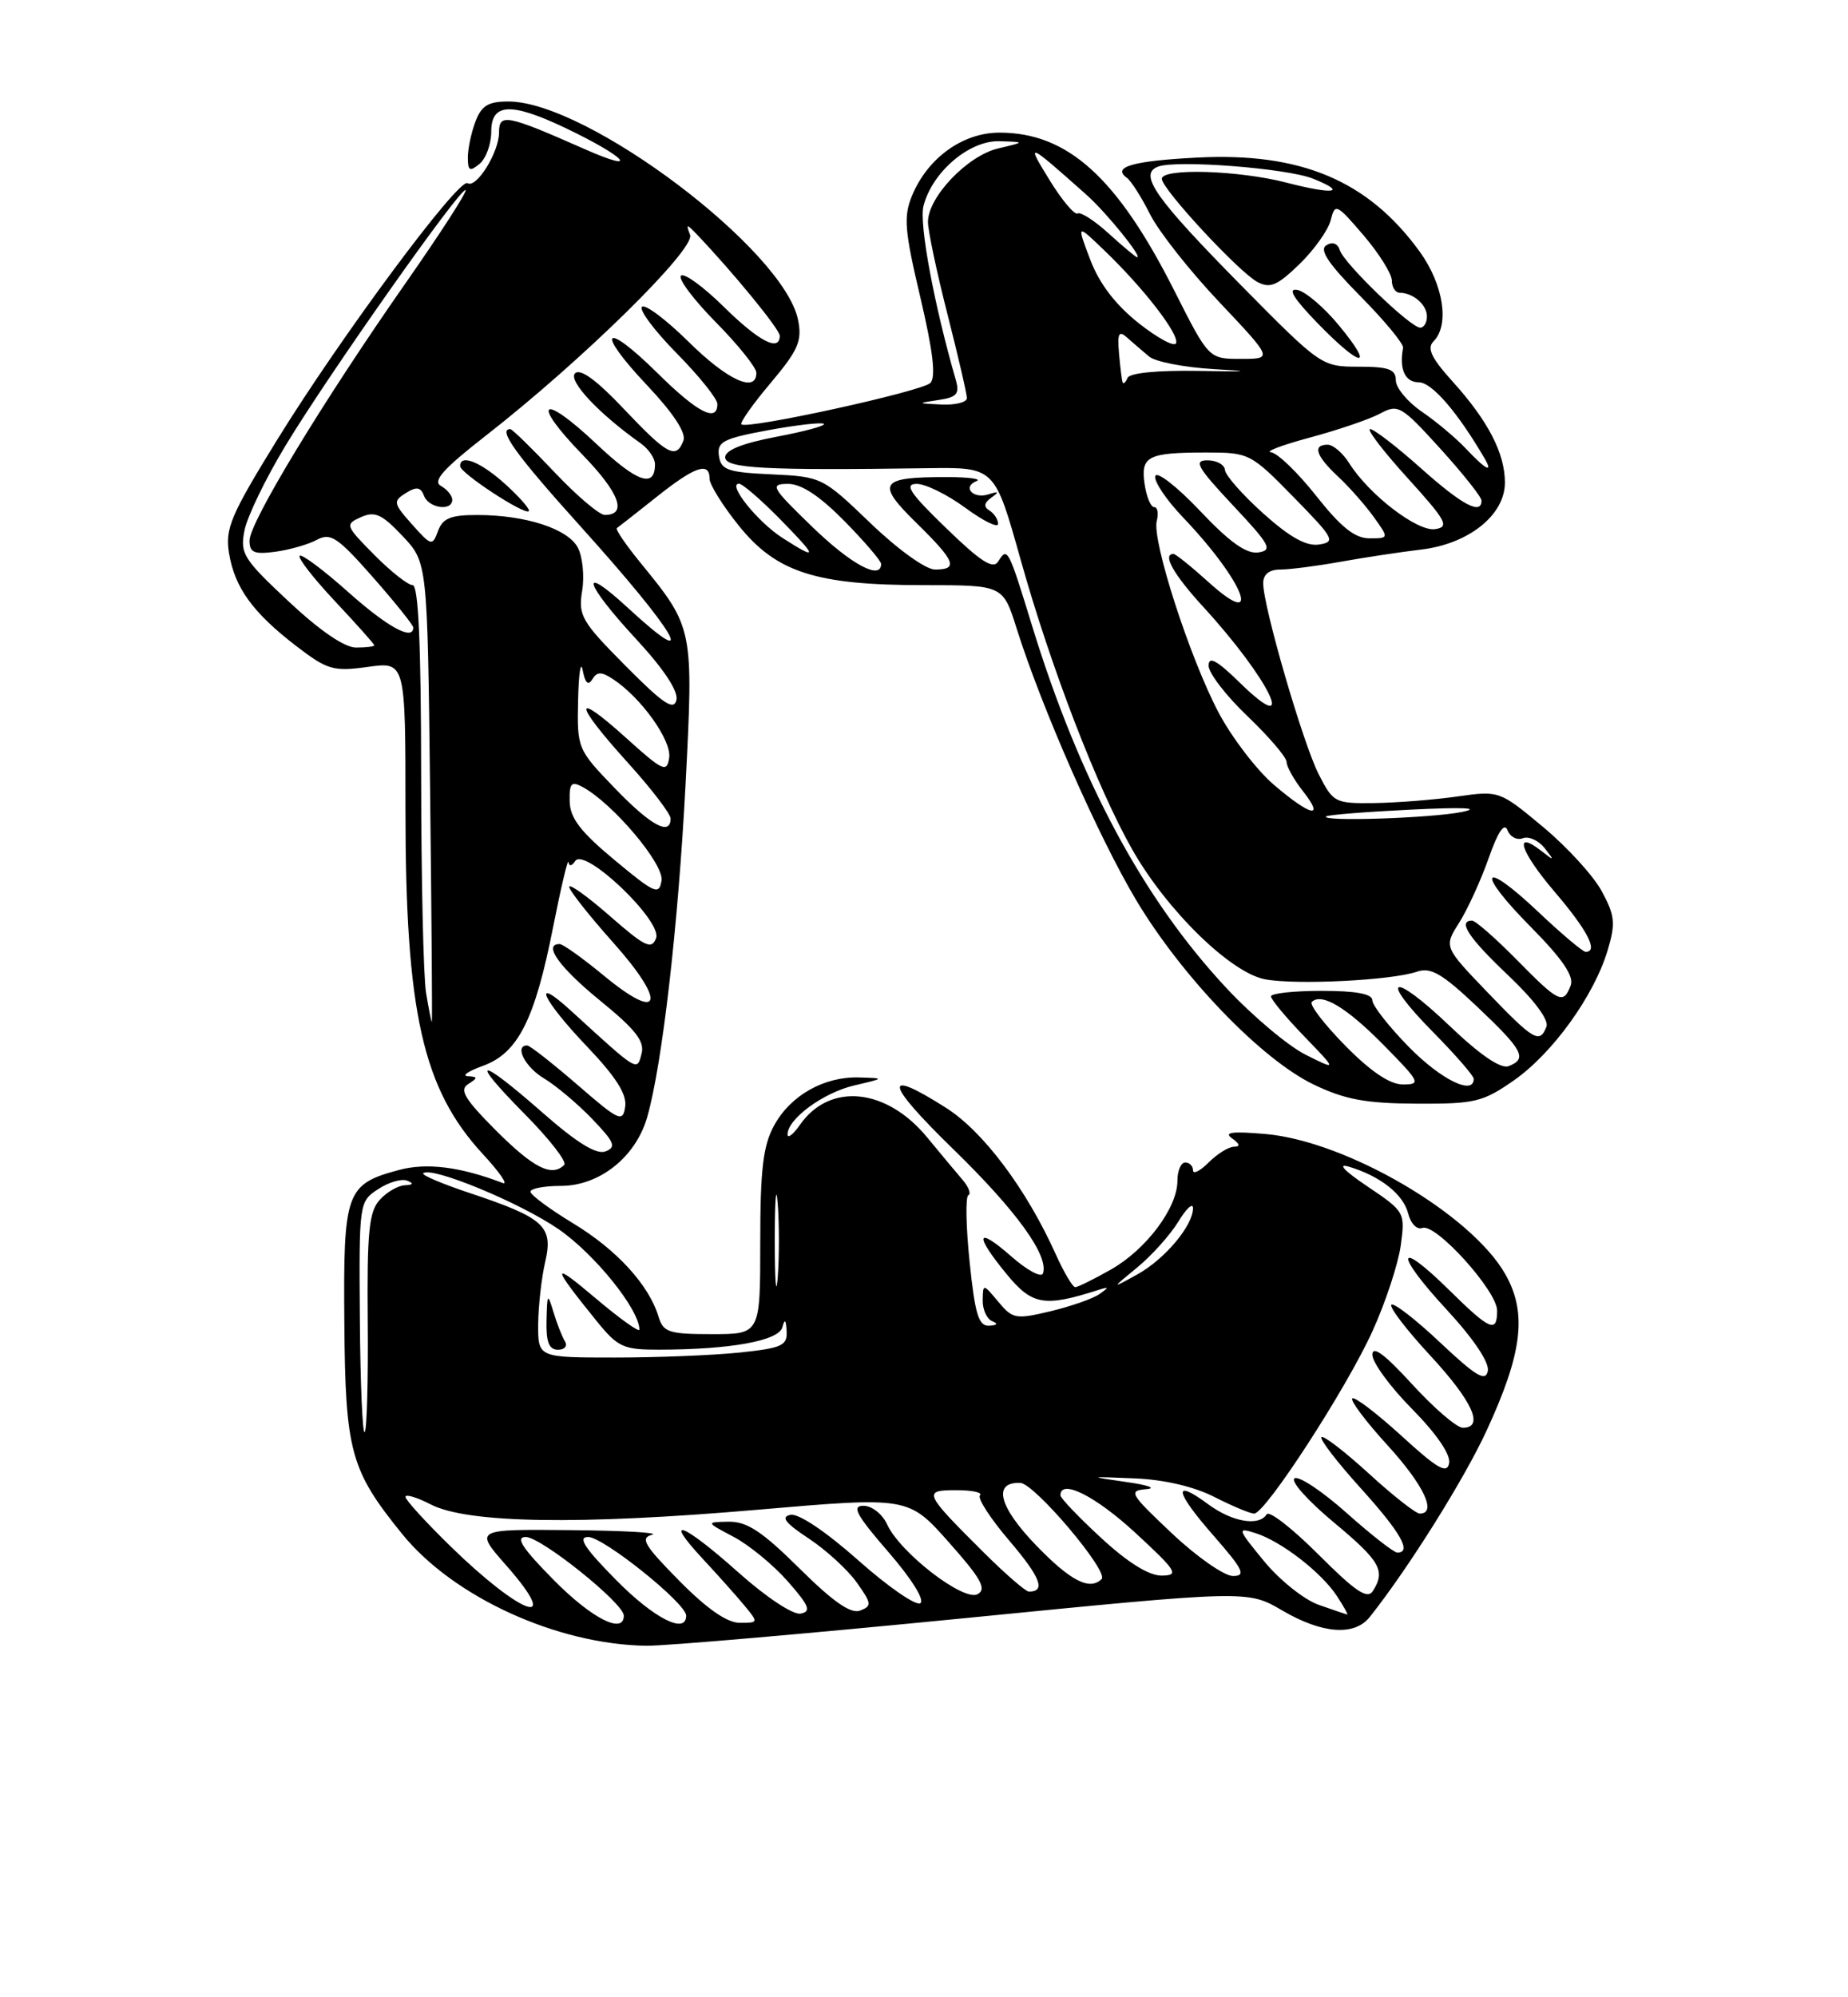 <?xml version="1.0" encoding="UTF-8" standalone="no"?>
<!DOCTYPE svg PUBLIC "-//W3C//DTD SVG 1.1//EN" "http://www.w3.org/Graphics/SVG/1.1/DTD/svg11.dtd" >
<svg xmlns="http://www.w3.org/2000/svg" xmlns:xlink="http://www.w3.org/1999/xlink" version="1.1" viewBox="0 0 237 256">
 <g >
 <path fill="currentColor"
d=" M 123.67 207.41 C 160.01 203.82 160.01 203.82 164.43 206.41 C 169.57 209.42 173.70 209.73 175.67 207.25 C 180.56 201.11 187.78 189.60 190.65 183.37 C 195.25 173.42 195.87 168.31 193.07 163.35 C 188.73 155.65 172.71 146.27 162.31 145.35 C 158.04 144.98 156.90 145.12 158.00 145.90 C 159.02 146.63 159.10 146.97 158.25 146.98 C 157.56 146.99 156.10 147.90 155.00 149.00 C 153.90 150.10 153.00 150.55 153.00 150.00 C 153.00 149.45 152.55 149.00 152.00 149.00 C 151.45 149.00 151.00 150.06 151.00 151.35 C 151.00 154.82 147.00 160.15 142.47 162.72 C 140.29 163.96 138.23 164.97 137.90 164.98 C 137.57 164.99 136.45 163.10 135.40 160.77 C 131.64 152.41 126.10 145.02 121.32 141.99 C 113.13 136.79 113.46 138.73 122.21 147.25 C 130.36 155.18 134.52 160.93 133.76 163.21 C 133.56 163.81 131.74 162.83 129.70 161.04 C 125.17 157.07 124.90 158.21 129.14 163.36 C 132.38 167.28 133.93 167.55 140.82 165.35 C 142.25 164.89 142.27 164.97 141.01 165.86 C 140.19 166.44 137.37 167.43 134.75 168.06 C 130.27 169.13 129.87 169.06 128.03 166.85 C 126.07 164.51 126.07 164.51 126.03 166.67 C 126.01 167.86 126.56 169.06 127.25 169.34 C 128.04 169.66 127.89 169.87 126.85 169.92 C 125.51 169.99 125.04 168.46 124.35 161.75 C 123.88 157.21 123.81 153.36 124.19 153.19 C 124.57 153.02 124.22 152.12 123.42 151.19 C 122.62 150.26 120.60 147.84 118.93 145.81 C 113.70 139.44 106.42 138.70 102.60 144.16 C 101.72 145.42 101.00 145.97 101.00 145.40 C 101.00 143.42 105.57 140.06 109.53 139.13 C 113.50 138.20 113.50 138.20 110.20 138.10 C 105.69 137.96 101.38 140.39 99.27 144.27 C 97.86 146.84 97.50 149.90 97.50 159.25 C 97.50 171.00 97.50 171.00 91.32 171.00 C 85.78 171.00 85.06 170.77 84.45 168.75 C 83.22 164.69 79.08 160.17 73.52 156.81 C 70.52 154.99 68.04 153.16 68.03 152.75 C 68.01 152.34 69.77 152.00 71.92 152.00 C 76.89 152.00 81.53 148.30 83.00 143.19 C 84.93 136.45 86.97 118.72 87.92 100.55 C 88.95 80.57 88.93 80.45 82.21 72.22 C 80.29 69.87 78.89 67.83 79.11 67.69 C 79.32 67.55 81.60 65.76 84.17 63.72 C 89.11 59.78 91.00 59.13 91.00 61.36 C 91.00 62.11 92.69 64.82 94.75 67.38 C 99.57 73.37 104.64 75.00 118.50 75.00 C 128.63 75.00 128.63 75.00 130.38 80.55 C 133.60 90.75 140.82 107.15 145.68 115.32 C 151.57 125.19 161.78 135.80 168.50 139.02 C 172.48 140.93 175.16 141.43 181.66 141.46 C 189.16 141.50 190.17 141.25 194.16 138.47 C 199.12 135.00 204.42 127.65 206.17 121.82 C 207.21 118.35 207.12 117.37 205.43 114.25 C 204.37 112.27 200.98 108.56 197.89 105.99 C 192.31 101.34 192.26 101.33 186.89 102.09 C 183.93 102.51 179.15 102.89 176.27 102.93 C 171.20 103.00 170.98 102.88 169.12 99.24 C 167.10 95.28 162.00 77.74 162.00 74.75 C 162.00 73.62 162.77 73.00 164.19 73.00 C 165.39 73.00 168.88 72.55 171.94 72.00 C 175.00 71.45 179.64 70.75 182.25 70.44 C 188.36 69.72 193.00 66.01 193.00 61.86 C 193.00 58.10 190.85 53.95 186.29 48.90 C 183.56 45.88 182.97 44.63 183.84 43.76 C 185.93 41.67 185.13 36.48 182.07 32.25 C 175.46 23.14 166.83 19.50 153.49 20.20 C 145.22 20.63 142.57 21.40 144.53 22.80 C 145.06 23.19 146.40 25.29 147.50 27.48 C 148.60 29.67 152.59 34.73 156.38 38.73 C 163.25 46.00 163.25 46.00 159.14 46.00 C 155.02 46.00 155.02 46.00 150.60 37.25 C 143.27 22.74 136.92 17.00 128.18 17.00 C 123.47 17.00 118.97 20.24 116.97 25.07 C 115.86 27.76 116.00 29.52 118.03 38.11 C 119.67 45.08 120.05 48.35 119.31 49.09 C 118.23 50.17 95.83 55.07 95.09 54.39 C 94.86 54.18 96.55 51.79 98.83 49.09 C 102.38 44.87 102.89 43.71 102.35 41.01 C 100.56 32.05 75.35 13.04 65.23 13.01 C 62.63 13.00 61.75 13.53 60.98 15.57 C 60.44 16.98 60.00 19.06 60.00 20.19 C 60.00 21.90 60.25 22.04 61.50 21.00 C 62.33 20.32 63.00 18.46 63.00 16.88 C 63.00 13.20 65.52 13.08 72.50 16.40 C 80.23 20.08 82.31 22.34 75.00 19.12 C 64.94 14.68 64.00 14.50 64.00 16.97 C 64.00 19.52 61.10 24.18 59.96 23.48 C 58.83 22.77 43.67 43.20 35.52 56.41 C 29.60 66.01 28.86 67.75 29.37 70.89 C 30.09 75.31 32.42 78.53 38.01 82.82 C 41.98 85.86 42.74 86.09 47.17 85.48 C 52.00 84.81 52.00 84.81 52.00 103.77 C 52.00 129.75 54.20 139.56 61.93 147.93 C 64.08 150.25 65.22 151.92 64.48 151.63 C 59.05 149.55 54.71 149.00 51.16 149.96 C 44.36 151.79 44.02 152.72 44.16 169.56 C 44.29 186.06 44.94 188.43 51.58 196.62 C 58.13 204.70 71.46 210.79 82.92 210.94 C 85.34 210.97 103.68 209.38 123.67 207.41 Z  M 71.00 202.50 C 66.97 198.42 66.05 197.00 67.43 197.00 C 69.39 197.00 80.00 205.50 80.00 207.08 C 80.00 209.54 75.89 207.45 71.00 202.50 Z  M 79.00 202.50 C 74.97 198.42 74.05 197.00 75.43 197.00 C 77.39 197.00 88.00 205.50 88.00 207.08 C 88.00 209.54 83.89 207.45 79.00 202.50 Z  M 87.10 202.60 C 82.61 198.05 82.06 197.12 83.63 196.71 C 84.66 196.45 79.95 196.18 73.17 196.12 C 60.83 196.00 60.83 196.00 64.93 200.65 C 72.23 208.95 66.93 207.12 57.75 198.17 C 54.59 195.08 52.00 192.25 52.00 191.86 C 52.00 191.47 53.46 191.91 55.25 192.83 C 59.96 195.25 74.28 195.48 97.13 193.51 C 116.50 191.84 116.50 191.84 121.68 197.67 C 125.82 202.33 126.57 203.66 125.38 204.33 C 123.60 205.32 115.42 199.01 113.76 195.37 C 113.16 194.06 111.81 193.00 110.74 193.00 C 109.18 193.00 109.81 194.16 113.93 198.92 C 116.93 202.38 118.63 205.11 118.02 205.49 C 117.45 205.84 113.86 203.36 110.06 199.98 C 105.94 196.33 102.43 193.96 101.39 194.16 C 100.09 194.41 100.68 195.19 103.71 197.19 C 105.95 198.67 108.73 201.21 109.88 202.84 C 111.79 205.52 111.83 205.85 110.31 206.43 C 109.12 206.89 106.86 205.32 102.54 201.04 C 97.77 196.31 95.80 195.01 93.47 195.04 C 90.50 195.09 90.50 195.09 94.10 196.99 C 96.08 198.04 99.20 200.60 101.04 202.70 C 103.78 205.82 104.07 206.55 102.68 206.82 C 101.72 207.01 98.29 204.74 94.74 201.58 C 87.63 195.23 84.88 194.15 90.08 199.75 C 92.00 201.81 94.41 204.51 95.44 205.75 C 97.29 207.98 97.29 208.00 94.87 208.00 C 93.24 208.00 90.65 206.20 87.10 202.60 Z  M 169.11 205.69 C 167.25 205.04 164.10 202.52 162.11 200.10 C 158.69 195.94 158.63 195.75 161.00 196.50 C 164.30 197.54 169.45 201.52 171.45 204.56 C 172.33 205.90 172.92 206.97 172.77 206.94 C 172.62 206.91 170.98 206.35 169.11 205.69 Z  M 169.09 199.25 C 165.75 195.91 162.76 193.58 162.45 194.09 C 161.47 195.67 158.03 195.08 154.97 192.82 C 150.36 189.41 150.63 191.12 155.61 196.80 C 159.46 201.20 159.84 202.00 158.12 202.00 C 157.01 202.00 153.48 199.54 150.30 196.54 C 144.90 191.45 144.67 191.06 147.00 190.87 C 148.38 190.76 147.25 190.35 144.50 189.96 C 139.50 189.24 139.50 189.24 145.53 189.49 C 149.29 189.64 153.13 190.54 155.74 191.87 C 158.04 193.04 160.33 194.00 160.84 194.00 C 162.28 194.00 172.68 177.98 176.02 170.61 C 177.69 166.94 179.31 162.01 179.64 159.64 C 180.22 155.39 180.17 155.30 175.36 152.06 C 172.37 150.05 171.46 149.08 173.00 149.54 C 177.04 150.75 179.98 153.08 180.60 155.56 C 180.93 156.85 181.73 157.66 182.42 157.39 C 184.12 156.74 192.00 165.46 192.00 167.98 C 192.00 170.92 191.11 170.53 185.81 165.31 C 179.02 158.63 178.80 160.59 185.53 167.86 C 188.98 171.59 191.02 174.63 190.81 175.72 C 190.52 177.14 189.30 176.41 184.71 172.09 C 181.56 169.12 178.73 166.93 178.44 167.23 C 178.14 167.53 180.39 170.47 183.45 173.77 C 188.88 179.64 190.39 183.00 187.60 183.00 C 186.83 183.00 183.91 180.49 181.10 177.42 C 177.59 173.58 176.00 172.40 176.00 173.64 C 176.00 174.63 178.29 177.76 181.10 180.60 C 184.23 183.77 186.06 186.44 185.85 187.54 C 185.57 188.96 184.36 188.27 179.72 184.02 C 176.53 181.12 173.70 178.96 173.42 179.24 C 173.15 179.52 175.19 182.23 177.96 185.26 C 182.60 190.35 184.33 194.00 182.08 194.00 C 181.57 194.00 178.63 191.69 175.55 188.87 C 172.46 186.05 169.72 183.94 169.47 184.20 C 169.21 184.45 171.48 187.40 174.50 190.74 C 179.63 196.41 181.11 199.00 179.20 199.00 C 178.76 199.00 175.84 196.72 172.71 193.93 C 169.59 191.15 166.58 189.14 166.02 189.48 C 165.47 189.83 167.72 192.35 171.01 195.09 C 177.03 200.10 177.72 201.31 176.07 203.92 C 175.37 205.03 173.85 204.01 169.09 199.25 Z  M 126.36 199.18 C 118.44 191.31 118.29 191.00 122.63 191.00 C 124.67 191.00 126.04 191.29 125.68 191.66 C 125.32 192.02 127.03 194.66 129.48 197.52 C 133.46 202.19 134.15 204.00 131.95 204.00 C 131.55 204.00 129.04 201.83 126.36 199.18 Z  M 132.84 198.03 C 128.08 193.09 127.29 189.92 130.86 190.07 C 132.69 190.15 142.23 201.43 141.28 202.39 C 139.75 203.91 137.27 202.63 132.84 198.03 Z  M 141.25 197.15 C 138.36 194.49 136.00 192.02 136.00 191.66 C 136.00 189.50 140.48 191.74 145.59 196.45 C 150.94 201.39 151.26 201.91 149.00 201.95 C 147.37 201.97 144.68 200.31 141.25 197.15 Z  M 46.15 169.05 C 46.04 154.15 46.06 154.01 48.49 152.42 C 49.83 151.53 51.51 151.04 52.22 151.33 C 53.09 151.68 52.99 151.87 51.90 151.92 C 51.03 151.96 49.57 152.81 48.68 153.81 C 47.32 155.31 47.06 157.92 47.16 169.33 C 47.23 176.88 47.05 183.28 46.77 183.56 C 46.49 183.84 46.21 177.31 46.15 169.05 Z  M 69.02 169.75 C 69.04 167.41 69.44 163.81 69.92 161.74 C 70.98 157.17 69.80 156.10 60.23 152.91 C 56.74 151.75 54.05 150.61 54.27 150.39 C 55.25 149.42 66.67 154.13 71.64 157.55 C 76.28 160.75 82.00 167.85 82.00 170.42 C 82.00 170.82 79.43 168.98 76.30 166.33 C 70.65 161.55 70.69 162.13 76.50 169.30 C 79.24 172.68 79.94 173.00 84.50 172.99 C 93.69 172.98 99.87 171.85 100.34 170.12 C 100.64 168.98 100.80 169.13 100.88 170.61 C 100.99 172.47 100.29 172.79 94.85 173.36 C 91.47 173.71 84.27 174.00 78.85 174.00 C 69.00 174.00 69.00 174.00 69.02 169.75 Z  M 72.45 171.92 C 72.09 171.33 71.42 169.64 70.98 168.17 C 70.23 165.69 70.17 165.76 70.09 169.25 C 70.02 172.02 70.41 173.00 71.56 173.00 C 72.42 173.00 72.82 172.52 72.45 171.92 Z  M 99.36 159.00 C 99.36 153.78 99.53 151.64 99.74 154.25 C 99.94 156.86 99.94 161.14 99.74 163.75 C 99.53 166.36 99.36 164.22 99.36 159.00 Z  M 145.86 162.44 C 147.71 160.92 150.07 158.29 151.11 156.59 C 152.14 154.89 152.99 154.11 153.00 154.85 C 153.00 157.09 149.39 161.39 145.85 163.35 C 142.50 165.20 142.50 165.20 145.86 162.44 Z  M 63.65 144.94 C 59.59 140.87 58.88 139.69 60.04 138.95 C 61.31 138.15 61.30 138.02 60.00 137.94 C 59.17 137.89 60.05 137.29 61.94 136.61 C 66.43 134.98 68.59 130.71 70.93 118.85 C 71.95 113.71 72.84 109.95 72.91 110.50 C 72.98 111.07 73.34 111.02 73.77 110.36 C 74.96 108.52 84.97 118.07 84.14 120.25 C 83.57 121.76 82.72 121.35 78.24 117.43 C 75.36 114.91 73.00 113.22 73.00 113.67 C 73.01 114.13 75.54 117.34 78.64 120.81 C 85.56 128.57 84.82 131.15 77.43 125.04 C 74.74 122.82 72.19 121.00 71.77 121.00 C 69.59 121.00 71.75 124.01 76.96 128.25 C 81.51 131.95 82.69 133.46 82.28 135.05 C 81.68 137.34 81.91 137.48 73.25 129.57 C 68.07 124.84 69.49 128.06 75.25 134.10 C 78.97 138.00 80.41 140.25 80.18 141.83 C 79.88 143.90 79.42 143.70 74.04 139.03 C 70.84 136.27 67.95 134.00 67.61 134.00 C 65.93 134.00 67.33 136.77 69.75 138.21 C 71.26 139.11 74.04 141.44 75.92 143.39 C 78.81 146.40 79.08 147.03 77.65 147.58 C 76.49 148.02 74.00 146.49 69.58 142.61 C 61.26 135.31 60.00 135.42 67.31 142.81 C 70.47 146.00 72.74 148.92 72.36 149.31 C 70.77 150.89 68.44 149.72 63.65 144.94 Z  M 172.52 134.02 C 169.83 131.29 167.90 128.77 168.23 128.43 C 169.48 127.19 172.70 129.12 177.50 134.00 C 182.12 138.69 182.27 139.00 179.92 139.00 C 178.25 139.00 175.81 137.36 172.52 134.02 Z  M 180.71 134.22 C 178.12 131.58 176.00 128.88 176.00 128.22 C 176.00 127.39 173.94 127.00 169.50 127.00 C 165.93 127.00 163.00 127.32 163.00 127.71 C 163.00 128.10 164.91 130.40 167.25 132.82 C 171.50 137.22 171.50 137.22 167.43 135.18 C 165.20 134.06 160.65 130.24 157.33 126.69 C 146.63 115.26 138.46 100.04 132.37 80.24 C 129.31 70.28 129.20 70.06 128.03 71.95 C 127.37 73.02 125.83 72.04 121.34 67.69 C 116.69 63.20 115.92 62.04 117.55 62.02 C 118.68 62.01 121.49 63.39 123.80 65.09 C 126.11 66.78 128.00 67.71 128.00 67.15 C 128.00 66.58 127.50 65.81 126.89 65.43 C 126.12 64.96 126.19 64.46 127.14 63.78 C 128.18 63.04 128.10 62.94 126.78 63.36 C 124.79 64.00 123.36 62.42 125.24 61.66 C 125.93 61.39 124.25 61.15 121.50 61.15 C 112.81 61.13 112.29 61.89 117.48 66.98 C 122.53 71.93 122.96 73.00 119.91 73.00 C 118.73 73.00 115.16 70.44 111.63 67.05 C 105.51 61.17 105.37 61.10 98.97 60.80 C 93.31 60.54 92.46 60.24 92.20 58.43 C 91.94 56.62 92.72 56.21 98.57 55.13 C 102.24 54.46 105.43 54.10 105.66 54.33 C 105.90 54.57 103.14 55.31 99.54 55.99 C 95.23 56.81 93.00 57.70 93.00 58.61 C 93.00 60.04 98.01 60.31 119.03 60.01 C 127.57 59.89 127.57 59.89 130.88 71.69 C 134.76 85.53 140.75 101.07 145.23 108.93 C 149.68 116.73 157.84 124.69 162.24 125.52 C 166.26 126.27 178.44 125.66 181.70 124.55 C 183.49 123.93 184.93 124.77 189.45 129.04 C 195.34 134.61 195.92 135.71 193.47 136.65 C 192.47 137.03 189.81 135.22 185.92 131.50 C 178.47 124.40 176.68 125.09 183.81 132.31 C 186.66 135.20 189.00 137.89 189.00 138.28 C 189.00 140.44 184.83 138.40 180.71 134.22 Z  M 190.76 127.18 C 185.17 121.36 185.17 121.36 187.13 118.27 C 188.21 116.56 189.91 112.85 190.91 110.01 C 192.10 106.61 192.93 105.38 193.33 106.40 C 193.65 107.26 194.54 107.73 195.30 107.44 C 196.06 107.15 197.31 107.72 198.09 108.70 C 199.38 110.35 199.35 110.38 197.73 109.11 C 194.02 106.20 194.95 109.12 199.38 114.31 C 203.61 119.26 205.02 122.00 203.35 122.00 C 202.99 122.00 200.26 119.70 197.29 116.89 C 189.96 109.96 189.17 111.60 196.35 118.84 C 200.40 122.94 201.89 125.13 201.43 126.32 C 200.49 128.78 199.92 128.51 194.50 123.00 C 191.79 120.25 189.22 118.00 188.79 118.00 C 186.89 118.00 188.37 120.24 193.44 125.03 C 196.73 128.14 198.66 130.73 198.33 131.58 C 197.47 133.82 196.70 133.37 190.76 127.18 Z  M 54.64 127.25 C 54.30 125.19 54.02 112.59 54.01 99.25 C 54.00 82.58 53.66 75.00 52.92 75.00 C 52.33 75.00 50.11 73.25 48.00 71.12 C 44.27 67.35 44.22 67.21 46.30 66.28 C 48.08 65.49 48.98 65.90 51.63 68.71 C 54.82 72.09 54.82 72.09 55.16 101.55 C 55.35 117.75 55.45 131.00 55.38 131.00 C 55.32 131.00 54.98 129.31 54.64 127.25 Z  M 78.81 110.23 C 74.45 106.61 73.10 104.85 73.06 102.71 C 73.01 100.36 73.27 100.08 74.75 100.89 C 78.64 103.02 85.17 110.76 84.84 112.86 C 84.53 114.77 83.98 114.53 78.81 110.23 Z  M 78.82 101.00 C 74.06 96.06 74.00 95.93 74.14 89.75 C 74.21 86.31 74.48 84.59 74.73 85.91 C 75.04 87.55 75.43 87.92 75.96 87.07 C 76.57 86.07 77.12 86.07 78.62 87.05 C 82.21 89.40 86.15 94.91 85.82 97.11 C 85.53 99.08 85.04 98.86 80.25 94.54 C 73.41 88.38 73.54 90.04 80.50 97.74 C 83.53 101.08 86.00 104.31 86.00 104.91 C 86.00 107.20 83.46 105.82 78.82 101.00 Z  M 170.08 104.64 C 170.31 104.44 175.22 104.05 181.00 103.77 C 187.68 103.44 190.04 103.55 187.50 104.07 C 183.55 104.87 169.28 105.34 170.08 104.64 Z  M 163.36 100.58 C 161.16 98.69 157.97 94.53 156.28 91.33 C 152.58 84.32 147.71 69.24 148.35 66.77 C 148.60 65.80 148.46 65.00 148.02 65.00 C 147.58 65.00 147.03 63.67 146.79 62.04 C 146.27 58.47 147.19 58.00 154.73 58.00 C 160.19 58.00 160.42 58.12 165.90 63.72 C 171.08 69.00 171.33 69.46 169.18 69.79 C 167.55 70.05 165.44 68.88 162.03 65.83 C 159.38 63.45 157.16 60.94 157.10 60.25 C 157.05 59.56 156.03 59.00 154.85 59.00 C 153.04 59.00 153.54 59.88 158.10 64.75 C 162.90 69.86 163.26 70.53 161.36 70.81 C 159.84 71.02 157.67 69.48 153.89 65.47 C 150.95 62.37 148.38 60.37 148.16 61.01 C 147.95 61.66 149.56 64.06 151.74 66.34 C 159.53 74.50 162.10 81.03 155.00 74.62 C 152.80 72.63 150.77 71.00 150.50 71.00 C 149.02 71.00 150.49 73.62 154.32 77.79 C 162.84 87.08 166.64 94.96 159.00 87.50 C 156.05 84.62 155.00 84.05 155.00 85.32 C 155.00 86.27 157.25 89.19 160.00 91.81 C 162.75 94.44 165.00 97.07 165.00 97.66 C 165.00 98.25 165.93 99.92 167.07 101.37 C 169.97 105.04 168.12 104.65 163.36 100.58 Z  M 80.22 85.34 C 74.58 79.66 74.14 78.90 74.66 75.72 C 74.97 73.83 74.71 71.33 74.10 70.18 C 72.81 67.77 67.40 66.01 61.22 66.01 C 57.81 66.00 56.78 66.42 56.18 68.05 C 55.45 70.02 55.32 69.99 52.84 67.21 C 50.44 64.51 50.38 64.24 52.04 63.20 C 53.42 62.34 53.95 62.42 54.38 63.55 C 54.99 65.15 58.00 65.57 58.00 64.05 C 58.00 63.53 57.34 62.73 56.54 62.28 C 55.44 61.67 56.84 60.10 62.29 55.85 C 74.61 46.25 89.19 31.93 88.50 30.11 C 87.96 28.68 88.05 28.67 89.33 30.00 C 94.01 34.90 100.00 42.21 100.00 43.03 C 100.00 45.15 97.34 43.77 92.81 39.31 C 90.19 36.73 87.72 34.94 87.33 35.34 C 86.94 35.73 88.95 38.41 91.81 41.31 C 94.66 44.20 97.00 47.11 97.00 47.78 C 97.00 50.43 93.30 48.74 88.31 43.81 C 85.41 40.95 82.73 38.94 82.33 39.33 C 81.94 39.73 83.95 42.41 86.81 45.31 C 89.66 48.20 92.00 51.11 92.00 51.78 C 92.00 54.21 89.46 52.90 84.31 47.81 C 77.38 40.97 76.29 42.31 83.01 49.41 C 86.35 52.95 88.02 55.49 87.65 56.47 C 86.71 58.92 85.61 58.33 80.02 52.43 C 76.52 48.72 74.41 47.19 73.75 47.85 C 72.82 48.78 76.79 53.02 82.15 56.81 C 83.17 57.53 84.00 58.74 84.00 59.50 C 84.00 62.63 81.71 61.83 76.49 56.90 C 69.44 50.24 67.98 51.36 74.69 58.27 C 79.45 63.17 80.50 66.00 77.56 66.00 C 76.86 66.00 73.95 63.53 71.09 60.50 C 68.23 57.48 65.69 55.00 65.44 55.00 C 63.80 55.00 66.18 58.30 74.45 67.47 C 86.83 81.20 89.97 86.62 80.48 77.87 C 74.18 72.07 74.90 74.70 81.58 81.91 C 85.13 85.75 87.01 88.59 86.75 89.72 C 86.42 91.13 85.06 90.22 80.22 85.34 Z  M 64.85 62.10 C 61.66 59.20 58.99 58.13 59.01 59.75 C 59.02 60.64 67.28 66.05 67.82 65.52 C 68.02 65.31 66.69 63.77 64.85 62.10 Z  M 37.02 77.09 C 31.19 71.64 30.76 70.94 31.36 67.97 C 31.71 66.20 34.07 61.32 36.61 57.13 C 42.13 47.99 59.17 23.84 59.71 24.37 C 59.92 24.58 56.45 29.95 52.00 36.31 C 41.35 51.55 32.00 66.96 32.00 69.29 C 32.00 70.83 32.58 71.08 35.31 70.72 C 37.14 70.47 39.53 69.79 40.64 69.19 C 42.40 68.25 43.30 68.85 47.83 73.99 C 50.67 77.22 53.00 80.12 53.00 80.43 C 53.00 82.18 49.71 80.39 44.65 75.88 C 41.49 73.06 38.69 70.97 38.43 71.24 C 38.16 71.50 40.21 74.13 42.97 77.07 C 45.74 80.02 48.00 82.55 48.00 82.71 C 48.00 82.87 46.95 83.00 45.66 83.00 C 44.18 83.00 41.00 80.82 37.02 77.09 Z  M 104.16 67.52 C 98.93 62.46 98.69 62.04 101.04 62.02 C 102.76 62.01 105.09 63.54 108.29 66.78 C 110.88 69.42 113.00 71.89 113.00 72.28 C 113.00 74.42 109.15 72.35 104.16 67.52 Z  M 100.34 68.94 C 97.17 66.91 93.23 62.00 94.77 62.00 C 95.22 62.00 97.57 64.03 100.00 66.50 C 104.91 71.50 104.97 71.91 100.34 68.94 Z  M 168.80 63.56 C 166.43 60.56 163.82 58.05 163.00 57.97 C 162.18 57.89 164.43 57.04 168.00 56.08 C 171.57 55.12 175.61 53.75 176.97 53.02 C 179.31 51.76 179.69 51.98 184.72 57.51 C 187.62 60.71 190.00 63.70 190.00 64.16 C 190.00 66.06 187.51 64.73 182.21 60.00 C 179.13 57.25 176.20 55.00 175.72 55.00 C 175.23 55.00 177.38 57.81 180.50 61.25 C 185.52 66.78 185.92 67.54 184.05 67.82 C 181.78 68.17 175.57 63.41 173.02 59.35 C 172.20 58.06 170.97 57.00 170.27 57.00 C 168.29 57.00 168.76 58.43 171.60 61.08 C 173.03 62.41 175.08 64.74 176.17 66.25 C 178.14 69.00 178.14 69.00 175.62 69.00 C 173.76 69.00 171.97 67.57 168.80 63.56 Z  M 188.02 57.53 C 186.75 56.17 184.20 54.03 182.36 52.78 C 180.52 51.52 179.01 49.71 179.01 48.75 C 179.00 47.33 178.10 47.00 174.23 47.00 C 169.51 47.00 169.37 46.90 159.34 36.75 C 148.11 25.37 145.97 22.33 148.51 21.36 C 150.85 20.46 165.04 21.56 168.39 22.90 C 172.89 24.70 171.07 24.98 165.03 23.42 C 158.89 21.82 149.00 21.52 149.00 22.92 C 149.00 24.22 158.86 34.85 161.24 36.13 C 162.88 37.01 163.79 36.62 166.65 33.86 C 168.53 32.03 170.34 29.49 170.66 28.22 C 171.21 26.02 171.40 26.11 174.87 30.16 C 176.87 32.50 178.50 35.11 178.50 35.96 C 178.50 36.81 178.95 37.51 179.50 37.52 C 181.25 37.54 183.00 39.07 183.00 40.56 C 183.00 41.35 182.61 42.00 182.14 42.00 C 180.90 42.00 172.36 33.77 171.83 32.07 C 171.55 31.19 170.89 30.95 170.09 31.44 C 169.16 32.02 170.37 33.82 174.46 37.96 C 177.57 41.10 180.03 44.08 179.94 44.58 C 179.42 47.32 180.19 49.00 181.95 49.00 C 183.63 49.00 186.92 52.81 190.39 58.75 C 191.54 60.73 190.55 60.21 188.02 57.53 Z  M 171.75 41.75 C 169.83 39.41 167.40 37.34 166.37 37.16 C 165.08 36.92 165.89 38.24 168.96 41.41 C 174.56 47.18 176.42 47.41 171.75 41.75 Z  M 120.35 51.27 C 122.73 50.92 123.09 50.49 122.57 48.67 C 119.80 39.08 117.86 28.68 118.43 26.42 C 119.52 22.07 124.31 17.98 128.17 18.10 C 131.50 18.20 131.50 18.20 128.00 19.03 C 124.07 19.95 118.99 25.27 119.01 28.46 C 119.01 29.58 120.14 34.90 121.51 40.28 C 122.88 45.66 124.00 50.49 124.00 51.03 C 124.00 51.56 122.54 51.93 120.75 51.85 C 117.59 51.70 117.58 51.69 120.35 51.27 Z  M 143.97 49.00 C 143.87 48.73 143.66 47.06 143.51 45.30 C 143.29 42.68 143.48 42.31 144.58 43.30 C 145.32 43.96 146.58 45.04 147.37 45.70 C 148.17 46.37 151.90 47.09 155.66 47.31 C 160.71 47.60 160.21 47.66 153.77 47.54 C 148.43 47.45 144.87 47.80 144.60 48.44 C 144.36 49.02 144.07 49.27 143.97 49.00 Z  M 146.03 41.42 C 143.05 39.05 140.98 36.35 139.82 33.28 C 138.07 28.68 138.07 28.68 141.62 32.09 C 146.65 36.91 151.23 42.82 150.83 43.98 C 150.65 44.52 148.49 43.36 146.03 41.42 Z  M 142.20 29.94 C 140.39 28.29 138.59 27.13 138.20 27.36 C 137.82 27.59 136.21 25.69 134.64 23.14 C 131.52 18.09 131.67 18.15 139.34 24.97 C 141.91 27.26 146.59 33.04 145.82 32.97 C 145.64 32.95 144.02 31.59 142.20 29.94 Z "/>
</g>
</svg>